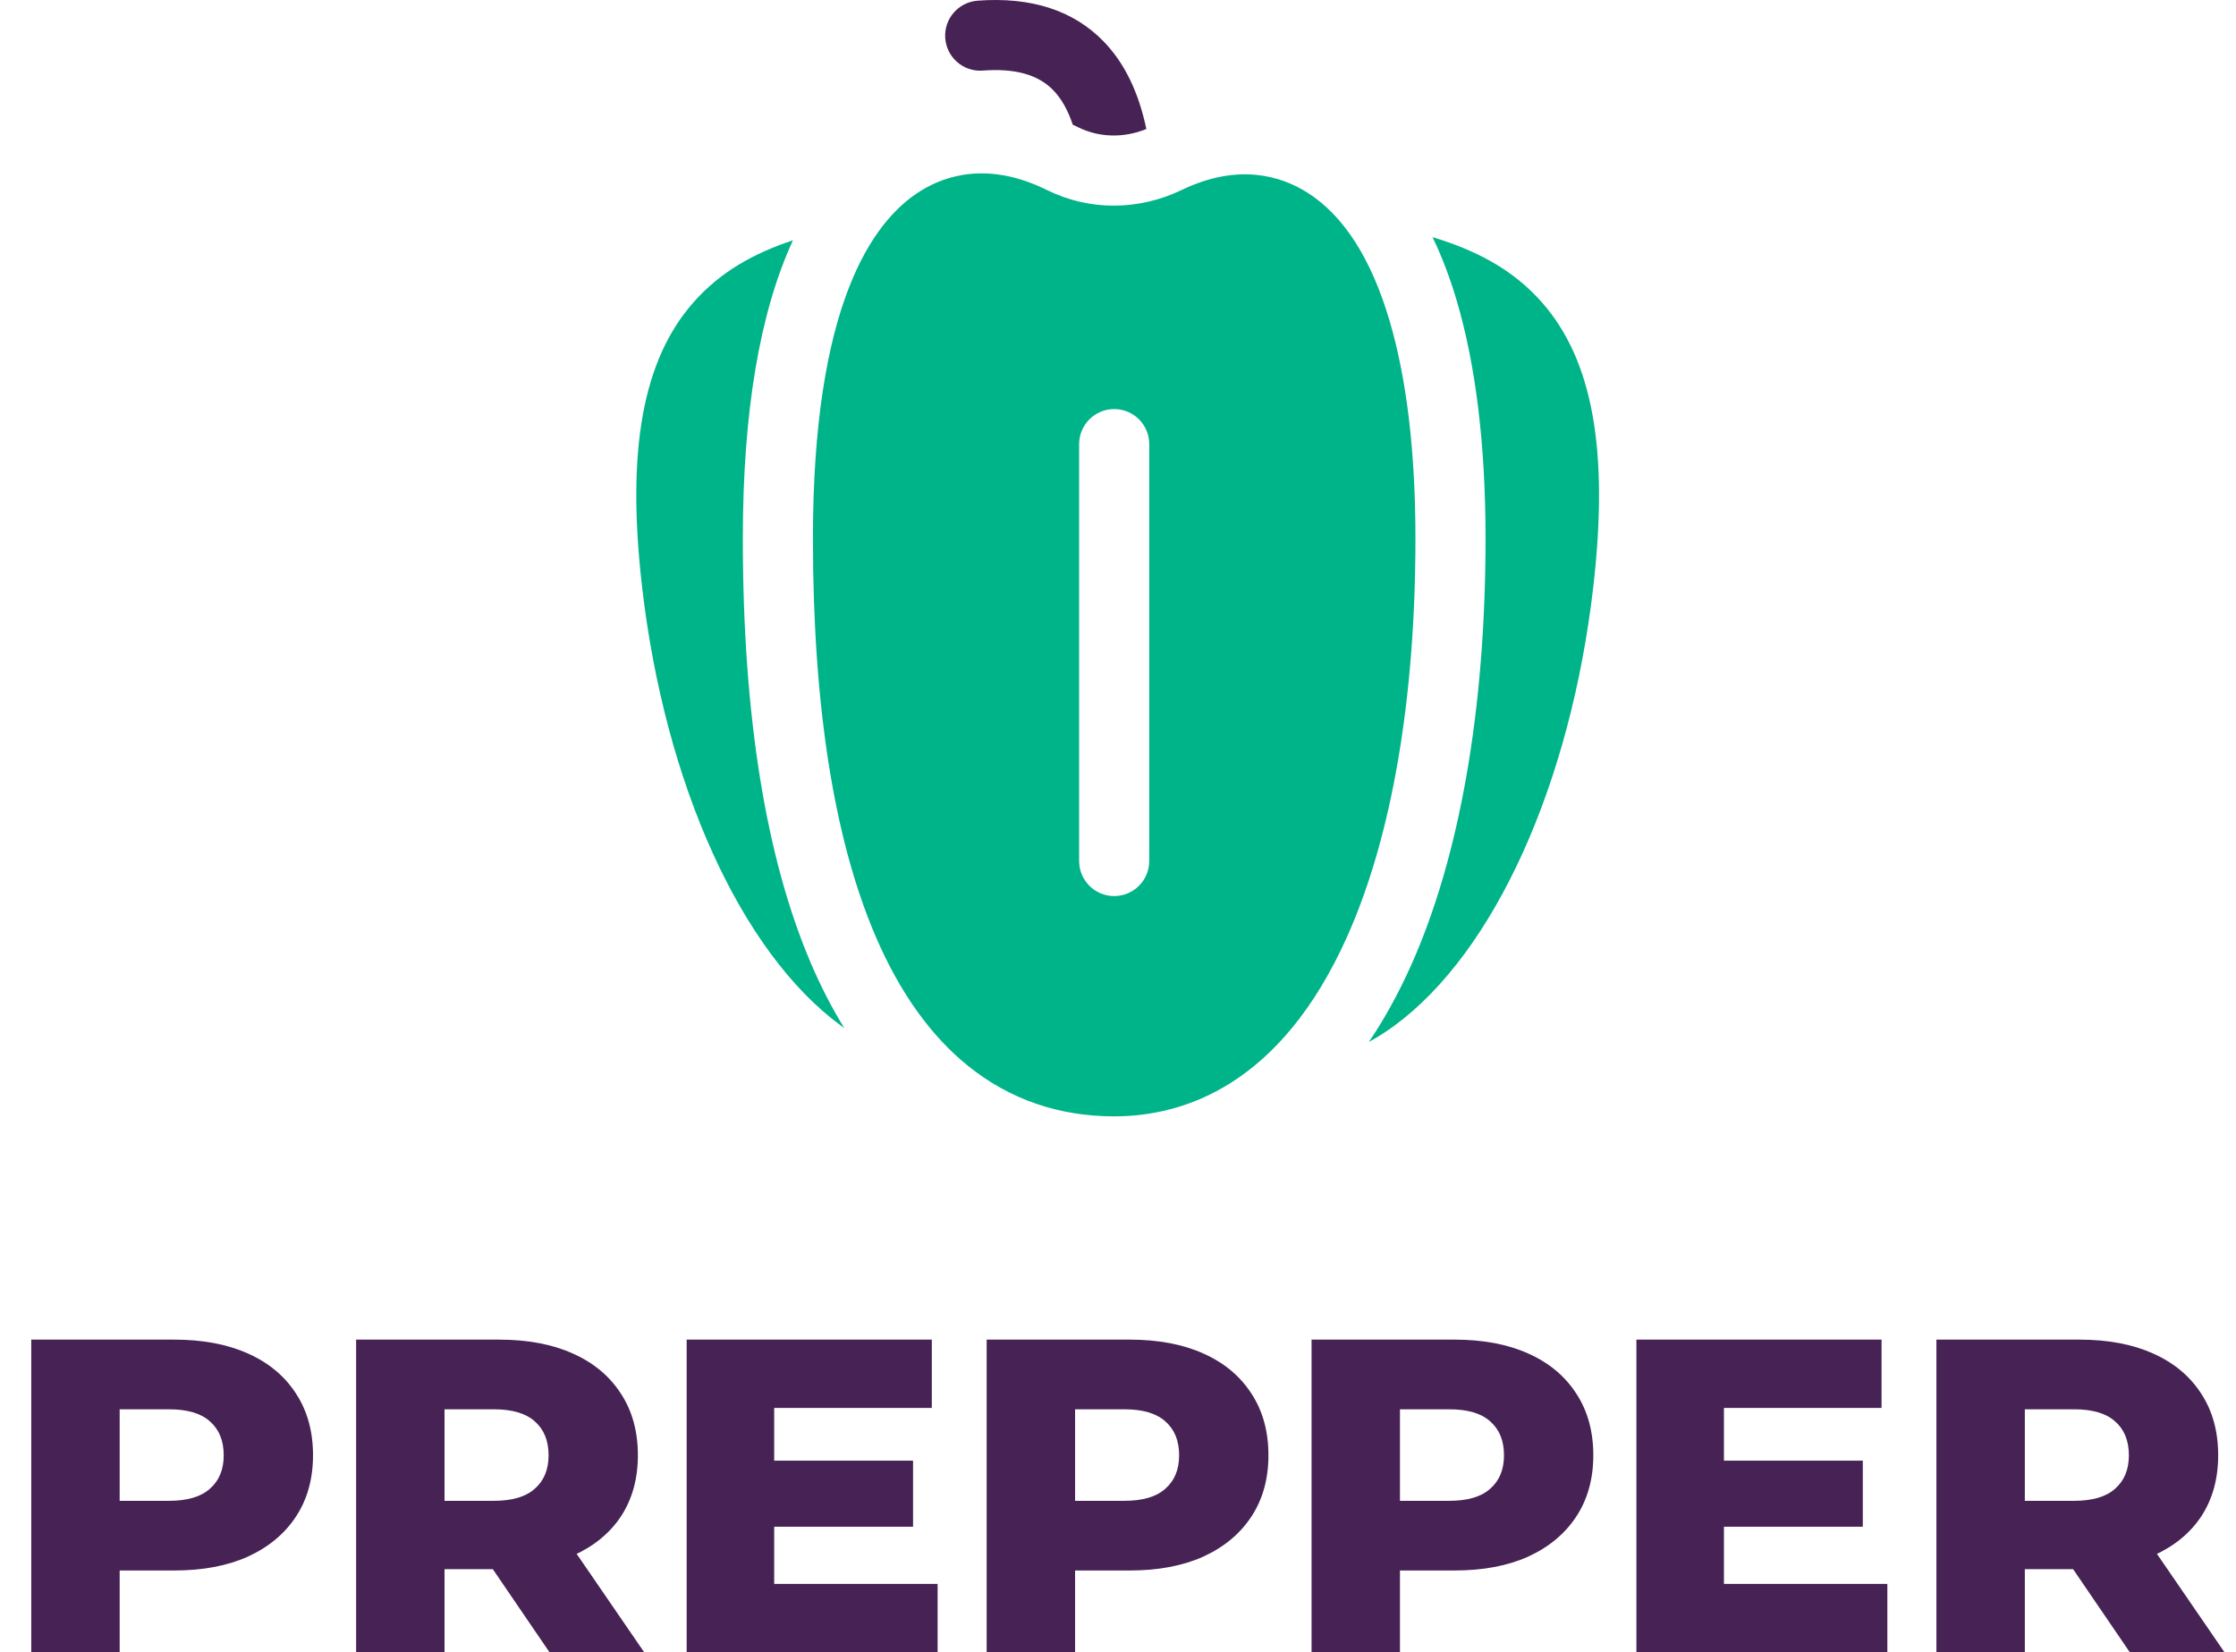 <svg width="2003" height="1480" viewBox="0 0 2003 1480" fill="none" xmlns="http://www.w3.org/2000/svg">
<path d="M665.431 482.411C665.431 369.227 680.488 279.933 710.344 215.229C675.921 226.652 645.547 243.11 621.027 271.027C575.722 322.607 561.123 403.326 575.092 525.054C595.404 702.069 663.654 852.899 753.204 918.682C754.221 919.43 755.247 920.132 756.269 920.856C745.393 903.199 735.471 884.026 726.592 863.313C686.01 768.65 665.431 640.494 665.431 482.411Z" fill="#00B489"/>
<path d="M1381.4 271.027C1354.8 240.748 1321.31 223.952 1283.25 212.437C1291.64 229.811 1298.94 248.977 1305.11 269.93C1322.11 327.736 1330.74 399.225 1330.74 482.411C1330.74 634.979 1307.68 767.16 1264.07 864.664C1252.79 889.875 1240.15 912.796 1226.21 933.388C1233.98 929.129 1241.66 924.237 1249.22 918.682C1338.77 852.901 1407.02 702.071 1427.33 525.054C1441.3 403.324 1426.7 322.607 1381.4 271.027Z" fill="#00B489"/>
<path d="M880.412 63.226C909.281 61.052 929.926 66.811 943.53 80.828C950.815 88.335 956.631 98.66 960.994 111.717C962.572 112.455 964.143 113.173 965.735 113.96C984.616 123.298 1006.64 123.812 1026.89 115.555C1019.84 82.015 1007.14 56.221 988.589 37.102C961.595 9.282 923.612 -2.997 875.697 0.617C858.407 1.92 845.448 16.991 846.75 34.279C848.051 51.569 863.13 64.558 880.412 63.226Z" fill="#462255"/>
<path d="M1244.87 287.652C1228.4 231.661 1203.52 192.878 1170.92 172.382C1147.81 157.846 1109.57 145.66 1058.65 170.133C1019.66 188.869 975.649 188.909 937.902 170.239C886.371 144.755 847.896 156.581 824.694 170.989C780.682 198.323 728.219 274.539 728.219 482.411C728.219 631.939 747.088 751.771 784.302 838.573C805.816 888.758 833.719 927.88 867.234 954.856C904.454 984.811 948.477 1000 998.083 1000C1060.42 1000 1147.23 972.071 1206.75 839.022C1246.78 749.525 1267.95 626.21 1267.95 482.409C1267.95 405.223 1260.18 339.699 1244.87 287.652ZM1029.48 771.273C1029.48 788.61 1015.42 802.666 998.083 802.666C980.746 802.666 966.69 788.61 966.69 771.273V397.824C966.69 380.487 980.746 366.431 998.083 366.431C1015.42 366.431 1029.48 380.487 1029.48 397.824V771.273Z" fill="#00B489"/>
<path d="M28 1480V1200H156C181.6 1200 203.6 1204.13 222 1212.4C240.667 1220.67 255.067 1232.67 265.2 1248.4C275.333 1263.87 280.4 1282.27 280.4 1303.6C280.4 1324.67 275.333 1342.93 265.2 1358.4C255.067 1373.87 240.667 1385.87 222 1394.4C203.6 1402.67 181.6 1406.8 156 1406.8H72L107.2 1372.4V1480H28ZM107.2 1380.8L72 1344.4H151.2C167.733 1344.4 180 1340.8 188 1333.6C196.267 1326.4 200.4 1316.4 200.4 1303.6C200.4 1290.53 196.267 1280.4 188 1273.2C180 1266 167.733 1262.4 151.2 1262.4H72L107.2 1226V1380.8ZM319.016 1480V1200H447.016C472.616 1200 494.616 1204.13 513.016 1212.4C531.682 1220.67 546.082 1232.67 556.216 1248.4C566.349 1263.87 571.416 1282.27 571.416 1303.6C571.416 1324.67 566.349 1342.93 556.216 1358.4C546.082 1373.6 531.682 1385.33 513.016 1393.6C494.616 1401.6 472.616 1405.6 447.016 1405.6H363.016L398.216 1372.4V1480H319.016ZM492.216 1480L422.616 1378H507.016L577.016 1480H492.216ZM398.216 1380.8L363.016 1344.4H442.216C458.749 1344.4 471.016 1340.8 479.016 1333.6C487.282 1326.4 491.416 1316.4 491.416 1303.6C491.416 1290.53 487.282 1280.4 479.016 1273.2C471.016 1266 458.749 1262.4 442.216 1262.4H363.016L398.216 1226V1380.8ZM687.909 1308.4H817.909V1367.6H687.909V1308.4ZM693.509 1418.8H839.909V1480H615.109V1200H834.709V1261.2H693.509V1418.8ZM883.859 1480V1200H1011.86C1037.46 1200 1059.46 1204.13 1077.86 1212.4C1096.53 1220.67 1110.93 1232.67 1121.06 1248.4C1131.19 1263.87 1136.26 1282.27 1136.26 1303.6C1136.26 1324.67 1131.19 1342.93 1121.06 1358.4C1110.93 1373.87 1096.53 1385.87 1077.86 1394.4C1059.46 1402.67 1037.46 1406.8 1011.86 1406.8H927.859L963.059 1372.4V1480H883.859ZM963.059 1380.8L927.859 1344.4H1007.06C1023.59 1344.4 1035.86 1340.8 1043.86 1333.6C1052.13 1326.4 1056.26 1316.4 1056.26 1303.6C1056.26 1290.53 1052.13 1280.4 1043.86 1273.2C1035.86 1266 1023.59 1262.4 1007.06 1262.4H927.859L963.059 1226V1380.8ZM1174.88 1480V1200H1302.88C1328.48 1200 1350.48 1204.13 1368.88 1212.4C1387.54 1220.67 1401.94 1232.67 1412.08 1248.4C1422.21 1263.87 1427.28 1282.27 1427.28 1303.6C1427.28 1324.67 1422.21 1342.93 1412.08 1358.4C1401.94 1373.87 1387.54 1385.87 1368.88 1394.4C1350.48 1402.67 1328.48 1406.8 1302.88 1406.8H1218.88L1254.08 1372.4V1480H1174.88ZM1254.08 1380.8L1218.88 1344.4H1298.08C1314.61 1344.4 1326.88 1340.8 1334.88 1333.6C1343.14 1326.4 1347.28 1316.4 1347.28 1303.6C1347.28 1290.53 1343.14 1280.4 1334.88 1273.2C1326.88 1266 1314.61 1262.4 1298.08 1262.4H1218.88L1254.08 1226V1380.8ZM1538.69 1308.4H1668.69V1367.6H1538.69V1308.4ZM1544.29 1418.8H1690.69V1480H1465.89V1200H1685.49V1261.2H1544.29V1418.8ZM1734.64 1480V1200H1862.64C1888.24 1200 1910.24 1204.13 1928.64 1212.4C1947.31 1220.67 1961.71 1232.67 1971.84 1248.4C1981.97 1263.87 1987.04 1282.27 1987.04 1303.6C1987.04 1324.67 1981.97 1342.93 1971.84 1358.4C1961.71 1373.6 1947.31 1385.33 1928.64 1393.6C1910.24 1401.6 1888.24 1405.6 1862.64 1405.6H1778.64L1813.84 1372.4V1480H1734.64ZM1907.84 1480L1838.24 1378H1922.64L1992.64 1480H1907.84ZM1813.84 1380.8L1778.64 1344.4H1857.84C1874.37 1344.4 1886.64 1340.8 1894.64 1333.6C1902.91 1326.4 1907.04 1316.4 1907.04 1303.6C1907.04 1290.53 1902.91 1280.4 1894.64 1273.2C1886.64 1266 1874.37 1262.4 1857.84 1262.4H1778.64L1813.84 1226V1380.8Z" fill="#462255"/>
</svg>
